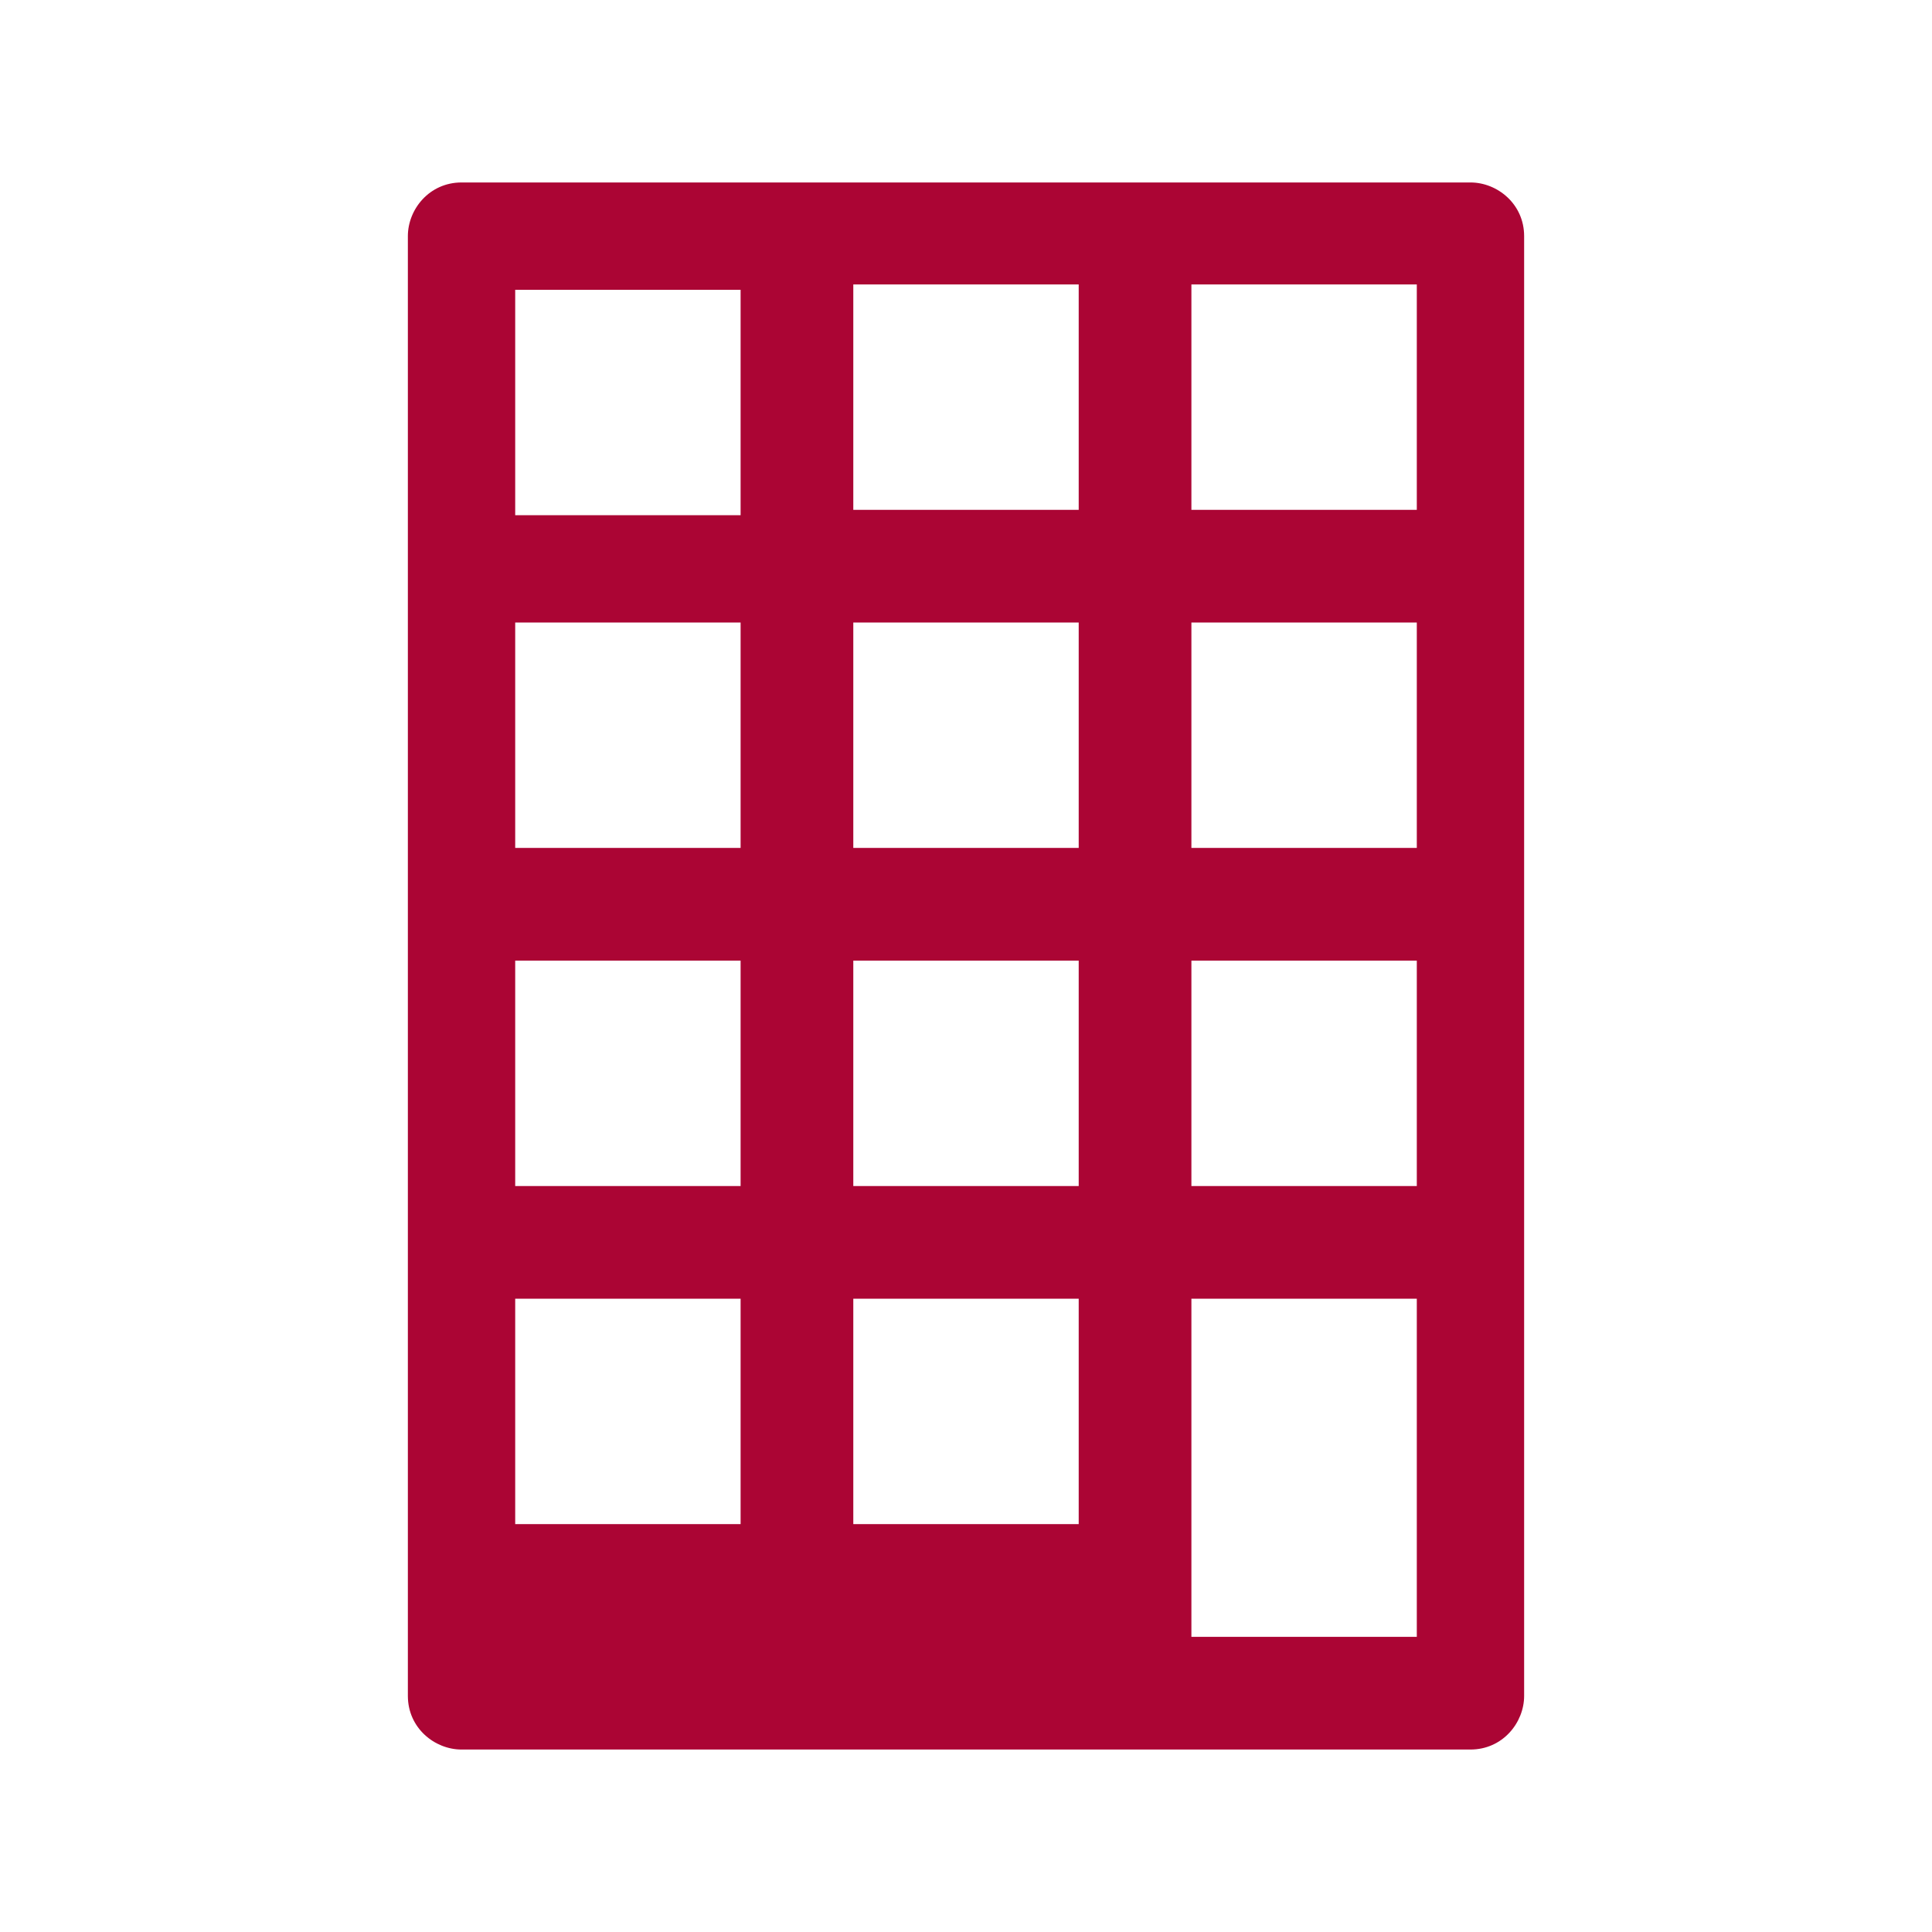 <?xml version="1.0" encoding="UTF-8"?>
<!DOCTYPE svg PUBLIC "-//W3C//DTD SVG 1.1//EN" "http://www.w3.org/Graphics/SVG/1.1/DTD/svg11.dtd">
<!-- Creator: CorelDRAW 2020 (64-Bit) -->
<svg xmlns="http://www.w3.org/2000/svg" xml:space="preserve" width="36px" height="36px" version="1.1" style="shape-rendering:geometricPrecision; text-rendering:geometricPrecision; image-rendering:optimizeQuality; fill-rule:evenodd; clip-rule:evenodd"
viewBox="0 0 360 360"
 xmlns:xlink="http://www.w3.org/1999/xlink"
 xmlns:xodm="http://www.corel.com/coreldraw/odm/2003">
 <defs>
  <style type="text/css">
   <![CDATA[
    .fil0 {fill:none}
    .fil1 {fill:#AB0534}
   ]]>
  </style>
 </defs>
 <g id="Default">
  <g id="_1676771397632">
   <rect class="fil0" width="360" height="360"/>
   <path class="fil1" d="M86 326c63,0 126,0 188,0 6,0 10,-5 10,-10 0,-91 0,-181 0,-272 0,-6 -5,-10 -10,-10 -63,0 -126,0 -188,0 -6,0 -10,5 -10,10 0,91 0,181 0,272 0,6 5,10 10,10zm10 -230l42 0 0 -42 -42 0 0 42zm0 188l42 0 0 -42 -42 0 0 42zm63 0l42 0 0 -42 -42 0 0 42zm63 21l42 0 0 -63 -42 0 0 63zm0 -84l42 0 0 -42 -42 0 0 42zm-63 0l42 0 0 -42 -42 0 0 42zm-63 0l42 0 0 -42 -42 0 0 42zm0 -63l42 0 0 -42 -42 0 0 42zm63 0l42 0 0 -42 -42 0 0 42zm63 0l42 0 0 -42 -42 0 0 42zm0 -63l42 0 0 -42 -42 0 0 42zm-63 0l42 0 0 -42 -42 0 0 42z"/>
  </g>
 </g>
</svg>
